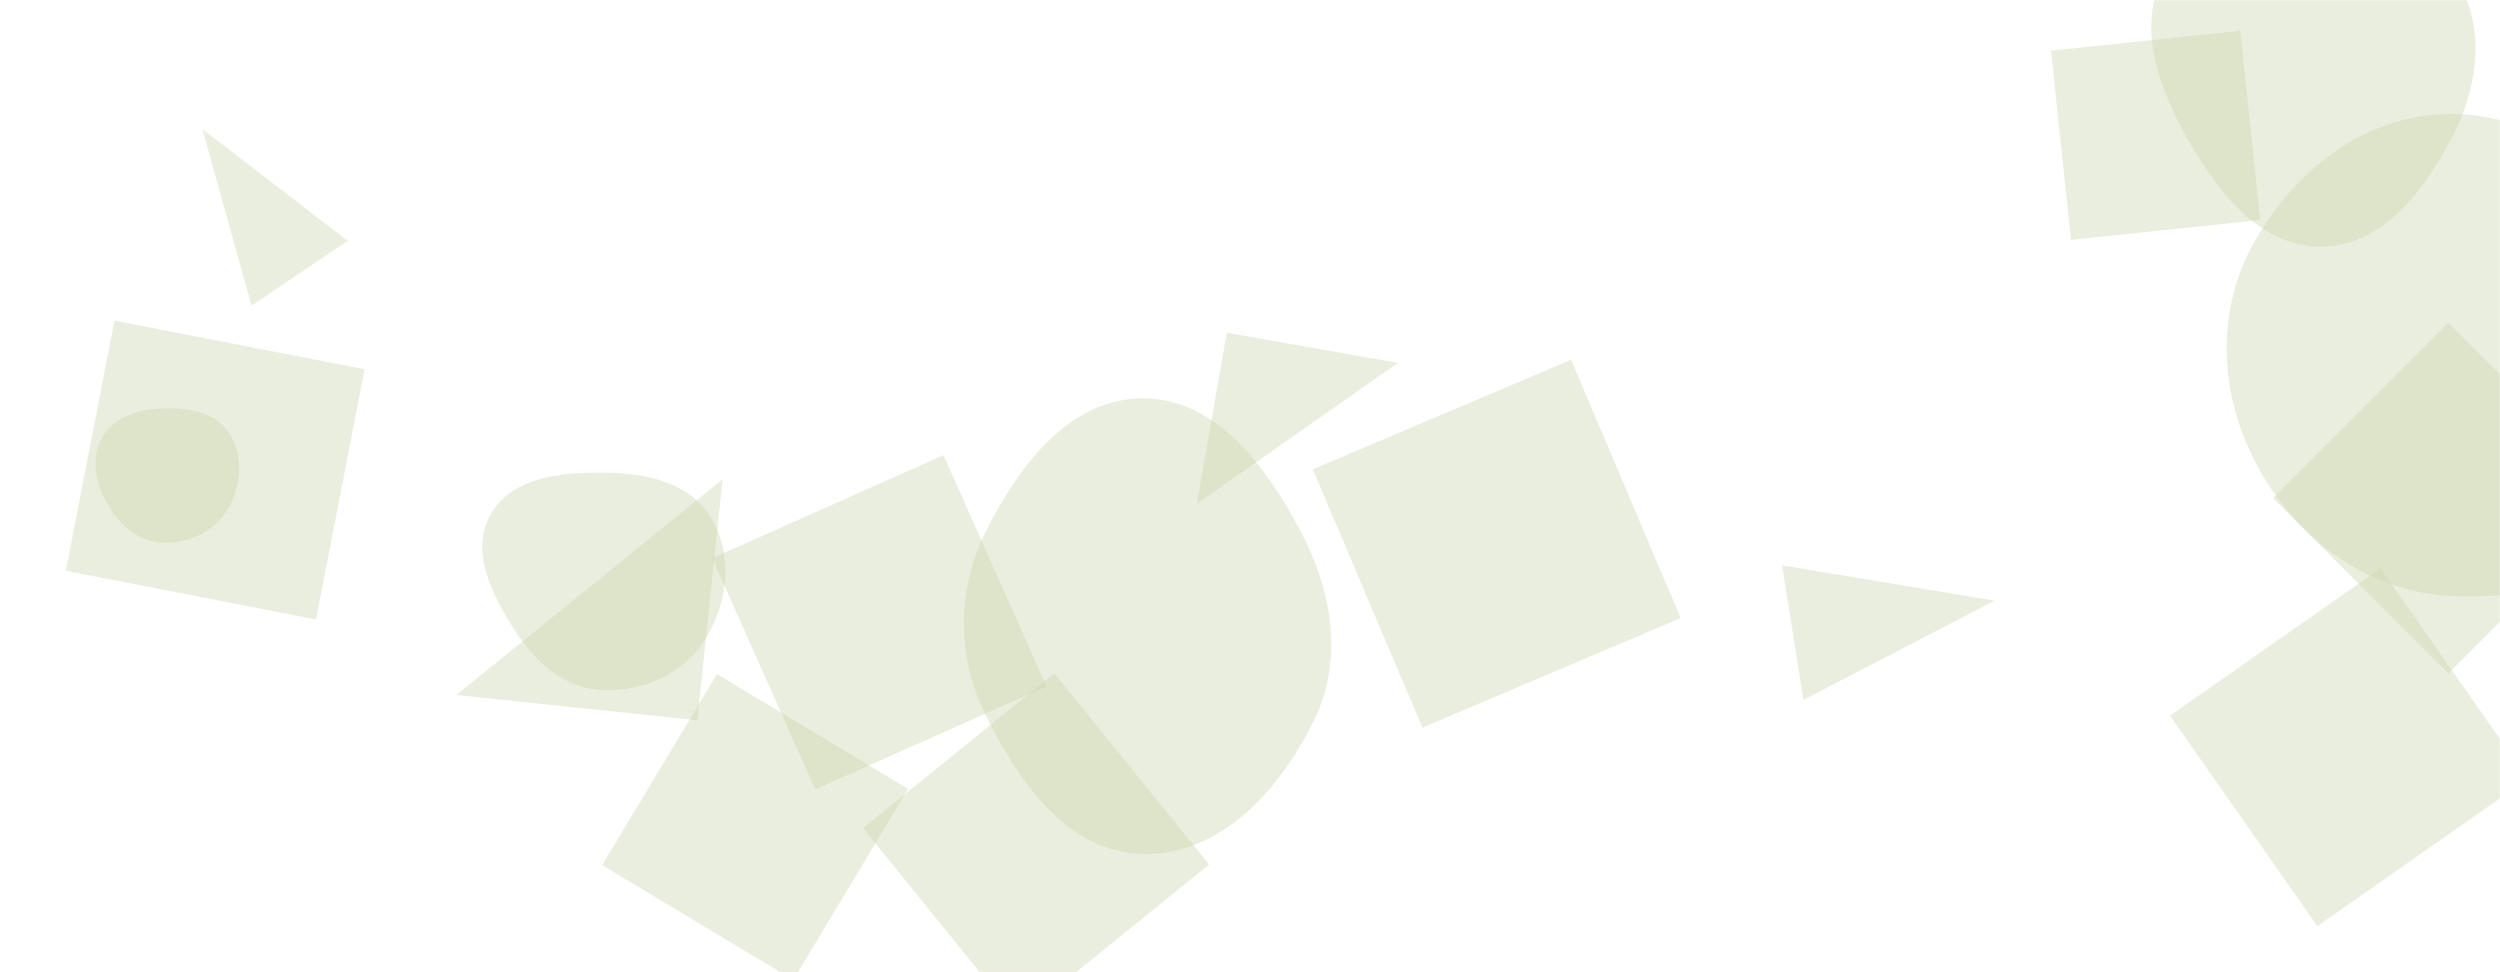 <svg xmlns="http://www.w3.org/2000/svg" version="1.1" xmlns:xlink="http://www.w3.org/1999/xlink" xmlns:svgjs="http://svgjs.com/svgjs" width="1440" height="560" preserveAspectRatio="none" viewBox="0 0 1440 560"><g mask="url(&quot;#SvgjsMask1000&quot;)" fill="none"><path d="M92.737,312.503C107.863,313.385,122.863,306.761,130.84,293.879C139.231,280.327,140.571,262.642,131.885,249.278C123.789,236.821,107.582,234.654,92.737,235.253C79.159,235.8,65.427,240.423,58.699,252.229C52.026,263.939,55,278.106,61.627,289.842C68.389,301.816,79.009,311.702,92.737,312.503" fill="rgba(204, 213, 174, 0.41)" class="triangle-float1"></path><path d="M1337.175,142.058C1372.003,141.817,1395.919,110.52,1412.084,79.669C1426.87,51.449,1431.839,18.545,1416.531,-9.396C1400.641,-38.4,1370.225,-55.845,1337.175,-57.06C1301.752,-58.363,1264.269,-46.598,1247.023,-15.629C1230.115,14.735,1243.203,50.545,1260.452,80.716C1277.87,111.182,1302.082,142.3,1337.175,142.058" fill="rgba(204, 213, 174, 0.41)" class="triangle-float2"></path><path d="M607.257 387.801L497.12 476.988 586.307 587.125 696.444 497.938z" fill="rgba(204, 213, 174, 0.41)" class="triangle-float2"></path><path d="M756.187 270.351L819.327 419.101 968.077 355.96 904.937 207.211z" fill="rgba(204, 213, 174, 0.41)" class="triangle-float1"></path><path d="M658.166,491.916C703.064,492.957,737.539,454.797,757.106,414.374C774.178,379.104,767.12,339.57,748.633,305.02C728.766,267.891,700.276,229.392,658.166,229.463C616.13,229.534,587.203,267.816,568.23,305.326C551.355,338.687,550.634,376.285,566.867,409.963C585.899,449.448,614.346,490.9,658.166,491.916" fill="rgba(204, 213, 174, 0.41)" class="triangle-float1"></path><path d="M456.926 564.46L523.06 454.395 412.995 388.261 346.861 498.326z" fill="rgba(204, 213, 174, 0.41)" class="triangle-float3"></path><path d="M401.641 414.884L416.227 276.111 262.868 400.298z" fill="rgba(204, 213, 174, 0.41)" class="triangle-float3"></path><path d="M210.026 212.693L65.933 184.684 37.924 328.777 182.017 356.786z" fill="rgba(204, 213, 174, 0.41)" class="triangle-float2"></path><path d="M706.675 191.656L689.301 290.188 805.207 209.03z" fill="rgba(204, 213, 174, 0.41)" class="triangle-float1"></path><path d="M1410.807,343.24C1462.616,346.214,1517.91,330.001,1543.916,285.094C1569.967,240.11,1555.209,184.884,1528.252,140.437C1502.453,97.899,1460.555,65.188,1410.807,65.617C1361.701,66.041,1319.831,99.05,1296.821,142.434C1275.251,183.104,1279.048,231.158,1301.774,271.194C1324.823,311.798,1364.194,340.564,1410.807,343.24" fill="rgba(204, 213, 174, 0.41)" class="triangle-float2"></path><path d="M1410.247 185.94L1309.29 286.897 1410.247 387.853 1511.203 286.897z" fill="rgba(204, 213, 174, 0.41)" class="triangle-float1"></path><path d="M1249.938 412.233L1334.813 533.447 1456.027 448.572 1371.152 327.358z" fill="rgba(204, 213, 174, 0.41)" class="triangle-float3"></path><path d="M1192.88 138.166L1301.863 126.711 1290.408 17.729 1181.426 29.184z" fill="rgba(204, 213, 174, 0.41)" class="triangle-float3"></path><path d="M144.889 176.046L200.243 138.71 116.561 74.347z" fill="rgba(204, 213, 174, 0.41)" class="triangle-float3"></path><path d="M543.45 262.186L410.251 321.49 469.555 454.689 602.754 395.385z" fill="rgba(204, 213, 174, 0.41)" class="triangle-float2"></path><path d="M346.641,397.485C370.336,398.64,393.618,388.253,406.212,368.149C419.596,346.784,422.485,319.063,409.185,297.646C396.46,277.155,370.761,272.404,346.641,272.22C322.09,272.033,294.339,275.213,282.42,296.678C270.701,317.782,283.375,342.435,296.345,362.794C308.074,381.204,324.838,396.422,346.641,397.485" fill="rgba(204, 213, 174, 0.41)" class="triangle-float3"></path><path d="M1026.501 325.646L1038.775 403.143 1148.884 345.983z" fill="rgba(204, 213, 174, 0.41)" class="triangle-float2"></path></g><defs><mask id="SvgjsMask1000"><rect width="1440" height="560" fill="#ffffff"></rect></mask><style>
            @keyframes float1 {
                0%{transform: translate(0, 0)}
                50%{transform: translate(-10px, 0)}
                100%{transform: translate(0, 0)}
            }

            .triangle-float1 {
                animation: float1 5s infinite;
            }

            @keyframes float2 {
                0%{transform: translate(0, 0)}
                50%{transform: translate(-5px, -5px)}
                100%{transform: translate(0, 0)}
            }

            .triangle-float2 {
                animation: float2 4s infinite;
            }

            @keyframes float3 {
                0%{transform: translate(0, 0)}
                50%{transform: translate(0, -10px)}
                100%{transform: translate(0, 0)}
            }

            .triangle-float3 {
                animation: float3 6s infinite;
            }
        </style></defs></svg>